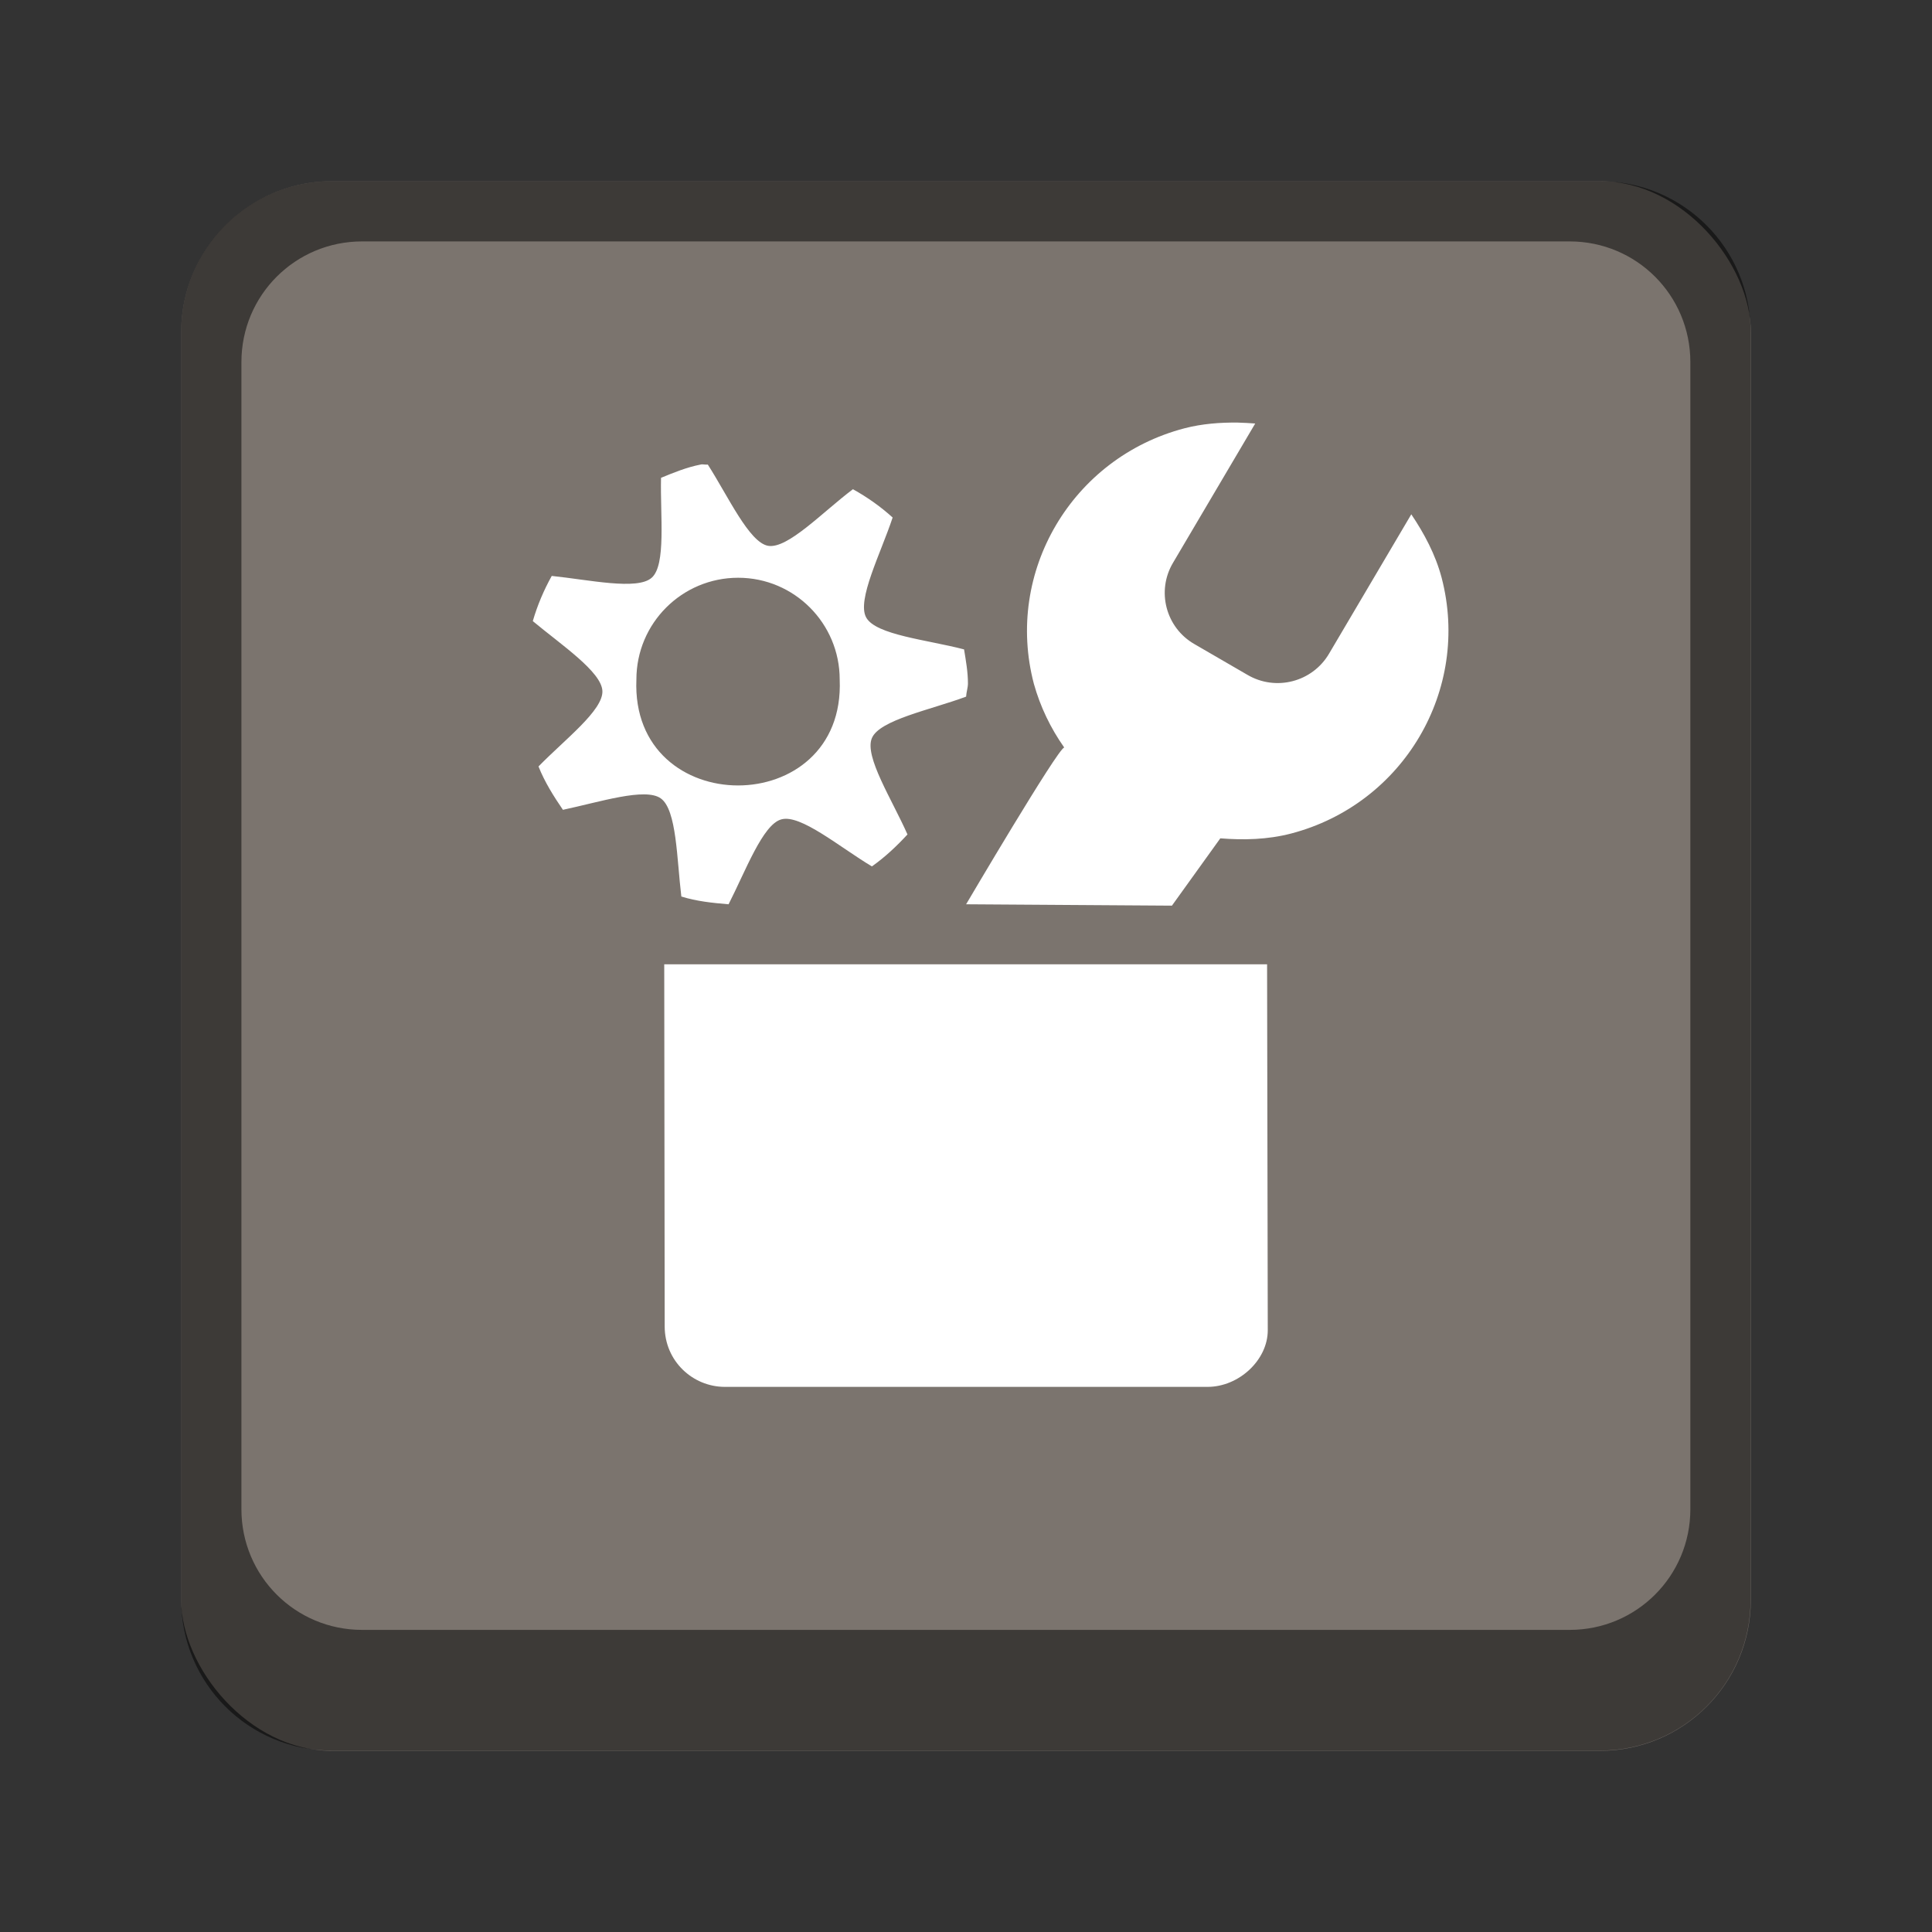 <?xml version="1.0" encoding="UTF-8" standalone="no"?>
<!-- Created with Inkscape (http://www.inkscape.org/) -->

<svg
   width="32"
   height="32"
   viewBox="0 0 8.467 8.467"
   version="1.1"
   id="svg5"
   inkscape:version="1.1.2 (0a00cf5339, 2022-02-04, custom)"
   sodipodi:docname="applications-accessories.svg"
   xmlns:inkscape="http://www.inkscape.org/namespaces/inkscape"
   xmlns:sodipodi="http://sodipodi.sourceforge.net/DTD/sodipodi-0.dtd"
   xmlns="http://www.w3.org/2000/svg"
   xmlns:svg="http://www.w3.org/2000/svg">
  <rect x="0" y="0" width="8.467" height="8.467" fill="#333333" stroke="none"/>
  <sodipodi:namedview
     id="namedview7"
     pagecolor="#ffffff"
     bordercolor="#666666"
     borderopacity="1.0"
     inkscape:pageshadow="2"
     inkscape:pageopacity="0.0"
     inkscape:pagecheckerboard="0"
     inkscape:document-units="px"
     showgrid="false"
     units="px"
     height="48px"
     inkscape:zoom="13.342157"
     inkscape:cx="-1.7613344"
     inkscape:cy="9.3688"
     inkscape:window-width="1920"
     inkscape:window-height="1017"
     inkscape:window-x="0"
     inkscape:window-y="0"
     inkscape:window-maximized="1"
     inkscape:current-layer="svg5" />
  <defs
     id="defs2" />
  <rect
     style="opacity:1;fill:#7b746e;fill-opacity:1;stroke-width:0.265"
     id="rect1162"
     width="6.879"
     height="6.879"
     x="0.794"
     y="0.794"
     ry="0.661" />
  <path
     id="rect1014"
     style="opacity:0.5;fill:#000000;stroke-width:0.265"
     d="m 1.455,0.794 c -0.366,0 -0.661,0.295 -0.661,0.661 v 5.556 c 0,0.366 0.295,0.661 0.661,0.661 h 5.556 c 0.366,0 0.661,-0.295 0.661,-0.661 V 1.455 c 0,-0.366 -0.295,-0.661 -0.661,-0.661 z M 1.587,1.058 h 5.292 c 0.293,0 0.529,0.236 0.529,0.529 v 5.027 c 0,0.293 -0.236,0.529 -0.529,0.529 H 1.587 c -0.293,0 -0.529,-0.236 -0.529,-0.529 V 1.587 c 0,-0.293 0.236,-0.529 0.529,-0.529 z"
     sodipodi:nodetypes="ssssssssssssssssss" />
  <path
     id="path6"
     style="text-indent:0;text-decoration-line:none;text-transform:none;fill:#ffffff;stroke-width:0.265"
     d="M 5.425,1.852 C 5.348,1.851 5.268,1.857 5.191,1.877 4.698,2.006 4.402,2.507 4.531,2.997 c 0.028,0.1 0.073,0.194 0.133,0.279 -0.028,0.004 -0.43,0.687 -0.43,0.687 l 0.902,0.006 0.212,-0.295 c 0.101,0.008 0.206,0.006 0.31,-0.021 C 6.151,3.524 6.446,3.023 6.318,2.532 6.291,2.43 6.241,2.337 6.185,2.254 L 5.825,2.864 C 5.752,2.989 5.591,3.031 5.466,2.957 L 5.235,2.823 C 5.109,2.751 5.067,2.59 5.141,2.466 L 5.501,1.856 c -0.025,-0.002 -0.05,-0.003 -0.076,-0.004 z M 3.078,2.035 c -0.003,-4.55e-5 -0.006,5.054e-4 -0.008,0.001 -0.061,0.012 -0.117,0.035 -0.173,0.058 -0.004,0.165 0.023,0.382 -0.041,0.438 -0.063,0.056 -0.274,0.009 -0.438,-0.008 -0.035,0.063 -0.063,0.129 -0.083,0.198 0.126,0.105 0.301,0.222 0.305,0.306 0.004,0.085 -0.165,0.213 -0.28,0.331 0.027,0.068 0.066,0.13 0.107,0.19 0.161,-0.034 0.361,-0.099 0.429,-0.05 0.07,0.05 0.07,0.266 0.09,0.43 C 3.053,3.95 3.122,3.957 3.193,3.963 3.268,3.816 3.343,3.613 3.424,3.591 3.508,3.567 3.679,3.712 3.821,3.797 3.878,3.757 3.93,3.708 3.977,3.657 3.91,3.505 3.787,3.315 3.821,3.235 3.854,3.155 4.078,3.111 4.234,3.053 c 0.001,-0.02 0.008,-0.039 0.008,-0.058 0,-0.05 -0.009,-0.1 -0.017,-0.149 C 4.065,2.804 3.838,2.783 3.796,2.706 3.754,2.63 3.86,2.425 3.912,2.268 3.859,2.22 3.801,2.179 3.738,2.144 3.606,2.243 3.452,2.407 3.366,2.392 3.283,2.377 3.191,2.175 3.102,2.036 c -0.008,0.001 -0.016,-8.969e-4 -0.025,-0.001 z m 0.157,0.497 c 0.246,0 0.445,0.2 0.445,0.446 0.026,0.619 -0.917,0.619 -0.891,0 0,-0.247 0.2,-0.446 0.446,-0.446 z m -0.324,1.694 0.002,1.587 c 0,0.151 0.122,0.265 0.264,0.265 h 2.115 c 0.138,0 0.264,-0.118 0.264,-0.248 l -0.003,-1.604 z"
     sodipodi:nodetypes="ccccccccccccccccccccccccccccccccccsccccccccsccsccssccc" />
</svg>
